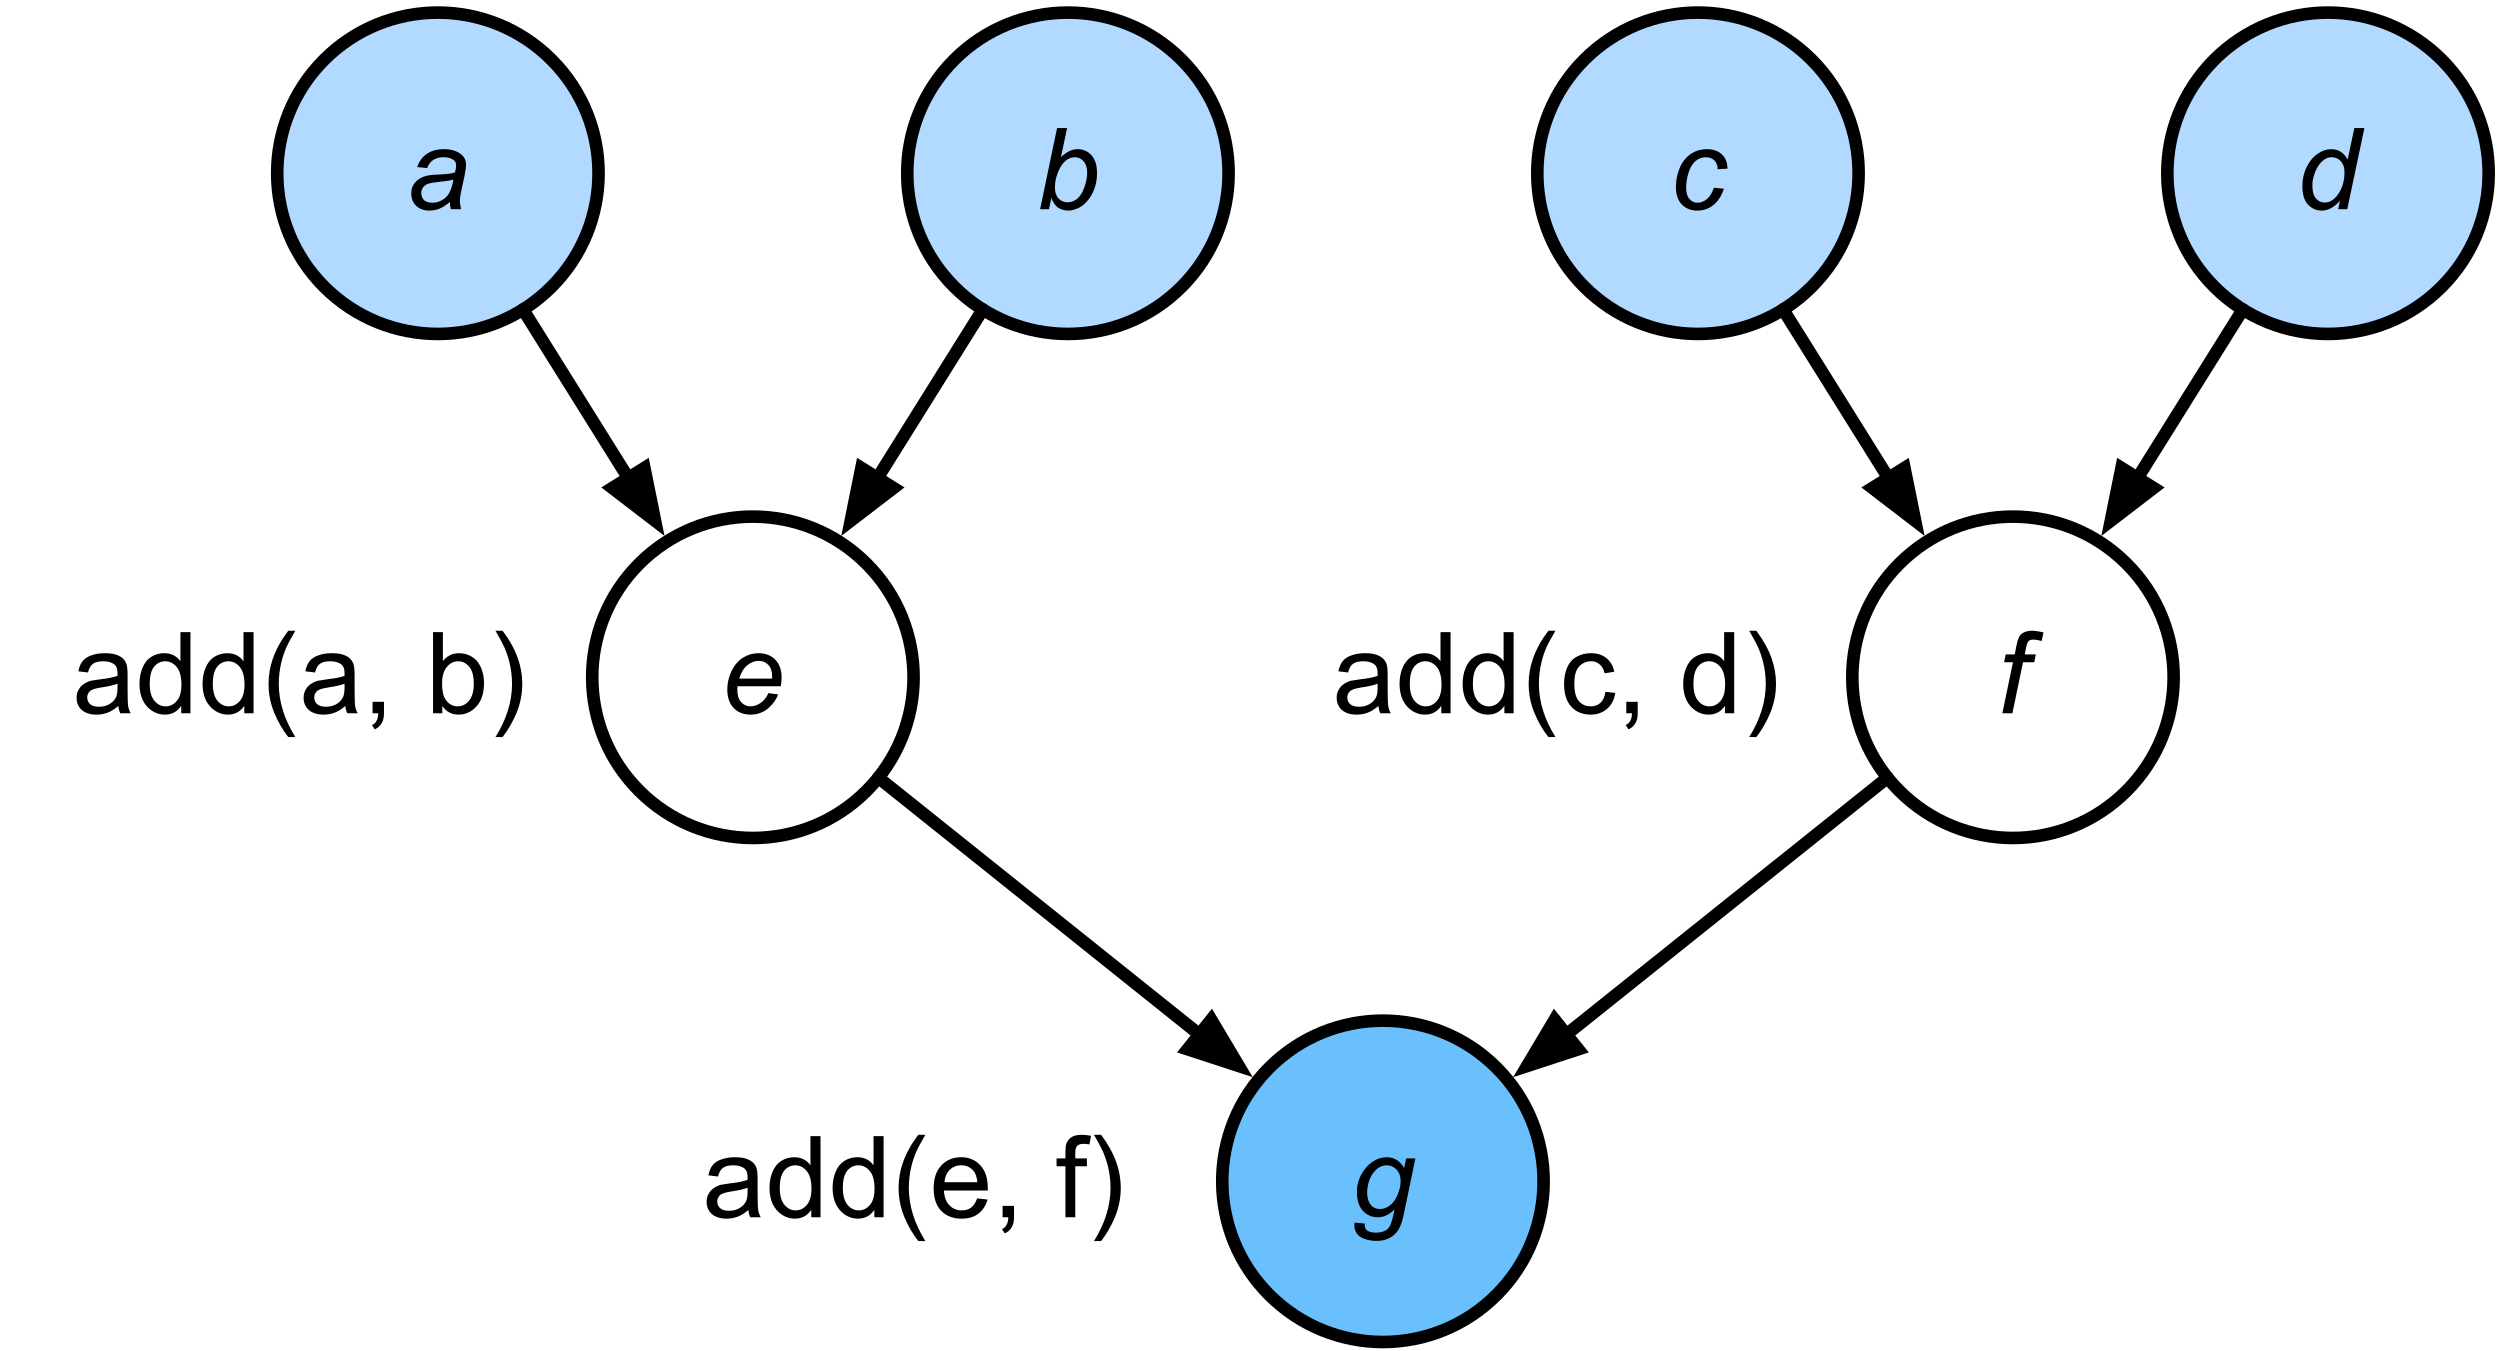 <?xml version="1.0" encoding="UTF-8"?>
<svg xmlns="http://www.w3.org/2000/svg" xmlns:xlink="http://www.w3.org/1999/xlink" width="248pt" height="134pt" viewBox="0 0 248 134" version="1.1">
<g id="surface1">
<path style="fill-rule:nonzero;fill:rgb(69.804%,85.098%,100%);fill-opacity:1;stroke-width:1;stroke-linecap:round;stroke-linejoin:round;stroke:rgb(0%,0%,0%);stroke-opacity:1;stroke-miterlimit:10;" d="M 71.766 61.734 C 76.747 66.716 76.747 74.784 71.766 79.766 C 66.784 84.747 58.716 84.747 53.734 79.766 C 48.753 74.784 48.753 66.716 53.734 61.734 C 58.716 56.753 66.784 56.753 71.766 61.734 " transform="matrix(1.25,0,0,1.25,-35,-71.25)"/>
<path style=" stroke:none;fill-rule:nonzero;fill:rgb(0%,0%,0%);fill-opacity:1;" d="M 44.625 20.031 C 44.273 20.332 43.934 20.555 43.609 20.695 C 43.297 20.82 42.957 20.891 42.594 20.891 C 42.059 20.891 41.621 20.734 41.285 20.422 C 40.957 20.098 40.797 19.688 40.797 19.191 C 40.797 18.867 40.867 18.582 41.012 18.332 C 41.168 18.086 41.367 17.883 41.617 17.727 C 41.863 17.57 42.164 17.461 42.516 17.395 C 42.734 17.355 43.16 17.324 43.785 17.297 C 44.41 17.273 44.859 17.207 45.133 17.102 C 45.211 16.828 45.25 16.602 45.25 16.418 C 45.25 16.184 45.164 16.004 44.996 15.871 C 44.762 15.691 44.422 15.598 43.98 15.598 C 43.562 15.598 43.219 15.695 42.945 15.891 C 42.684 16.074 42.496 16.336 42.379 16.672 L 41.383 16.574 C 41.578 16.004 41.895 15.566 42.34 15.266 C 42.793 14.953 43.359 14.797 44.039 14.797 C 44.754 14.797 45.32 14.969 45.738 15.305 C 46.062 15.566 46.227 15.898 46.227 16.301 C 46.227 16.613 46.18 16.98 46.09 17.395 L 45.777 18.84 C 45.672 19.297 45.621 19.668 45.621 19.953 C 45.621 20.148 45.66 20.418 45.738 20.754 L 44.723 20.754 C 44.668 20.559 44.637 20.32 44.625 20.031 Z M 44.977 17.805 C 44.844 17.859 44.695 17.898 44.527 17.922 C 44.371 17.949 44.109 17.98 43.746 18.02 C 43.16 18.074 42.75 18.137 42.516 18.215 C 42.281 18.293 42.098 18.418 41.969 18.586 C 41.852 18.758 41.793 18.945 41.793 19.152 C 41.793 19.441 41.883 19.676 42.066 19.855 C 42.262 20.027 42.539 20.109 42.906 20.109 C 43.23 20.109 43.543 20.027 43.844 19.855 C 44.156 19.688 44.395 19.445 44.566 19.133 C 44.746 18.82 44.883 18.379 44.977 17.805 Z M 44.977 17.805 "/>
<path style="fill-rule:nonzero;fill:rgb(69.804%,85.098%,100%);fill-opacity:1;stroke-width:1;stroke-linecap:round;stroke-linejoin:round;stroke:rgb(0%,0%,0%);stroke-opacity:1;stroke-miterlimit:10;" d="M 121.766 61.734 C 126.747 66.716 126.747 74.784 121.766 79.766 C 116.784 84.747 108.716 84.747 103.734 79.766 C 98.753 74.784 98.753 66.716 103.734 61.734 C 108.716 56.753 116.784 56.753 121.766 61.734 " transform="matrix(1.25,0,0,1.25,-35,-71.25)"/>
<path style=" stroke:none;fill-rule:nonzero;fill:rgb(0%,0%,0%);fill-opacity:1;" d="M 103.18 20.754 L 104.859 12.707 L 105.855 12.707 L 105.25 15.578 C 105.574 15.293 105.859 15.09 106.109 14.973 C 106.367 14.855 106.637 14.797 106.91 14.797 C 107.457 14.797 107.91 15 108.277 15.402 C 108.641 15.809 108.824 16.398 108.824 17.18 C 108.824 17.688 108.75 18.156 108.609 18.586 C 108.465 19.016 108.281 19.383 108.062 19.68 C 107.852 19.969 107.633 20.203 107.398 20.383 C 107.164 20.555 106.922 20.676 106.676 20.754 C 106.441 20.84 106.211 20.891 105.992 20.891 C 105.602 20.891 105.254 20.793 104.957 20.598 C 104.668 20.391 104.449 20.07 104.293 19.641 L 104.059 20.754 Z M 104.664 18.352 L 104.645 18.547 C 104.645 19.043 104.762 19.422 104.996 19.68 C 105.242 19.941 105.543 20.07 105.895 20.07 C 106.246 20.07 106.562 19.953 106.852 19.719 C 107.148 19.473 107.391 19.09 107.574 18.566 C 107.754 18.047 107.848 17.57 107.848 17.141 C 107.848 16.648 107.73 16.27 107.496 16.008 C 107.262 15.734 106.969 15.598 106.617 15.598 C 106.266 15.598 105.938 15.734 105.641 16.008 C 105.34 16.281 105.086 16.707 104.879 17.277 C 104.734 17.707 104.664 18.066 104.664 18.352 Z M 104.664 18.352 "/>
<path style="fill-rule:nonzero;fill:rgb(69.804%,85.098%,100%);fill-opacity:1;stroke-width:1;stroke-linecap:round;stroke-linejoin:round;stroke:rgb(0%,0%,0%);stroke-opacity:1;stroke-miterlimit:10;" d="M 171.766 61.734 C 176.747 66.716 176.747 74.784 171.766 79.766 C 166.784 84.747 158.716 84.747 153.734 79.766 C 148.753 74.784 148.753 66.716 153.734 61.734 C 158.716 56.753 166.784 56.753 171.766 61.734 " transform="matrix(1.25,0,0,1.25,-35,-71.25)"/>
<path style=" stroke:none;fill-rule:nonzero;fill:rgb(0%,0%,0%);fill-opacity:1;" d="M 170.02 18.625 L 171.016 18.723 C 170.766 19.453 170.41 20 169.941 20.363 C 169.484 20.715 168.965 20.891 168.379 20.891 C 167.754 20.891 167.234 20.691 166.836 20.285 C 166.445 19.871 166.25 19.289 166.25 18.547 C 166.25 17.91 166.371 17.285 166.621 16.672 C 166.879 16.062 167.246 15.598 167.715 15.285 C 168.184 14.961 168.719 14.797 169.336 14.797 C 169.961 14.797 170.453 14.973 170.82 15.324 C 171.18 15.676 171.367 16.145 171.367 16.73 L 170.391 16.789 C 170.391 16.426 170.281 16.141 170.078 15.93 C 169.867 15.711 169.59 15.598 169.238 15.598 C 168.832 15.598 168.48 15.73 168.184 15.988 C 167.895 16.238 167.664 16.621 167.5 17.141 C 167.344 17.648 167.266 18.145 167.266 18.625 C 167.266 19.121 167.375 19.492 167.598 19.738 C 167.816 19.988 168.086 20.109 168.398 20.109 C 168.719 20.109 169.027 19.992 169.316 19.758 C 169.613 19.512 169.848 19.133 170.02 18.625 Z M 170.02 18.625 "/>
<path style="fill-rule:nonzero;fill:rgb(69.804%,85.098%,100%);fill-opacity:1;stroke-width:1;stroke-linecap:round;stroke-linejoin:round;stroke:rgb(0%,0%,0%);stroke-opacity:1;stroke-miterlimit:10;" d="M 221.766 61.734 C 226.747 66.716 226.747 74.784 221.766 79.766 C 216.784 84.747 208.716 84.747 203.734 79.766 C 198.753 74.784 198.753 66.716 203.734 61.734 C 208.716 56.753 216.784 56.753 221.766 61.734 " transform="matrix(1.25,0,0,1.25,-35,-71.25)"/>
<path style=" stroke:none;fill-rule:nonzero;fill:rgb(0%,0%,0%);fill-opacity:1;" d="M 232.125 19.914 C 231.551 20.566 230.953 20.891 230.328 20.891 C 229.781 20.891 229.316 20.691 228.941 20.285 C 228.574 19.871 228.395 19.27 228.395 18.488 C 228.395 17.785 228.535 17.141 228.824 16.555 C 229.121 15.969 229.488 15.535 229.918 15.246 C 230.359 14.949 230.801 14.797 231.246 14.797 C 231.973 14.797 232.52 15.145 232.887 15.832 L 233.551 12.707 L 234.547 12.707 L 232.848 20.754 L 231.949 20.754 Z M 229.391 18.312 C 229.391 18.719 229.43 19.035 229.508 19.27 C 229.586 19.504 229.723 19.699 229.918 19.855 C 230.113 20.012 230.348 20.09 230.621 20.09 C 231.074 20.09 231.484 19.855 231.852 19.387 C 232.332 18.762 232.574 17.996 232.574 17.082 C 232.574 16.613 232.449 16.25 232.203 15.988 C 231.969 15.73 231.668 15.598 231.305 15.598 C 231.07 15.598 230.855 15.656 230.66 15.773 C 230.465 15.879 230.27 16.062 230.074 16.32 C 229.879 16.57 229.715 16.887 229.586 17.277 C 229.453 17.668 229.391 18.016 229.391 18.312 Z M 229.391 18.312 "/>
<path style="fill:none;stroke-width:1;stroke-linecap:round;stroke-linejoin:round;stroke:rgb(0%,0%,0%);stroke-opacity:1;stroke-miterlimit:10;" d="M 96.766 101.734 C 101.747 106.716 101.747 114.784 96.766 119.766 C 91.784 124.747 83.716 124.747 78.734 119.766 C 73.753 114.784 73.753 106.716 78.734 101.734 C 83.716 96.753 91.784 96.753 96.766 101.734 " transform="matrix(1.25,0,0,1.25,-35,-71.25)"/>
<path style=" stroke:none;fill-rule:nonzero;fill:rgb(0%,0%,0%);fill-opacity:1;" d="M 76.227 68.762 L 77.184 68.879 C 77.039 69.348 76.719 69.805 76.227 70.246 C 75.73 70.676 75.133 70.891 74.43 70.891 C 74 70.891 73.602 70.793 73.238 70.598 C 72.887 70.391 72.613 70.098 72.418 69.719 C 72.234 69.344 72.145 68.906 72.145 68.41 C 72.145 67.773 72.285 67.156 72.574 66.555 C 72.871 65.957 73.258 65.516 73.727 65.227 C 74.195 64.941 74.703 64.797 75.25 64.797 C 75.938 64.797 76.492 65.012 76.91 65.441 C 77.324 65.871 77.535 66.457 77.535 67.199 C 77.535 67.488 77.508 67.781 77.457 68.078 L 73.16 68.078 C 73.145 68.195 73.141 68.301 73.141 68.391 C 73.141 68.938 73.262 69.355 73.512 69.641 C 73.77 69.93 74.082 70.07 74.449 70.07 C 74.785 70.07 75.117 69.961 75.445 69.738 C 75.77 69.52 76.031 69.191 76.227 68.762 Z M 73.336 67.316 L 76.598 67.316 C 76.598 67.227 76.598 67.156 76.598 67.102 C 76.598 66.609 76.473 66.23 76.227 65.969 C 75.977 65.695 75.66 65.559 75.27 65.559 C 74.852 65.559 74.469 65.711 74.117 66.008 C 73.766 66.297 73.504 66.73 73.336 67.316 Z M 73.336 67.316 "/>
<path style="fill:none;stroke-width:1;stroke-linecap:round;stroke-linejoin:round;stroke:rgb(0%,0%,0%);stroke-opacity:1;stroke-miterlimit:10;" d="M 196.766 101.734 C 201.747 106.716 201.747 114.784 196.766 119.766 C 191.784 124.747 183.716 124.747 178.734 119.766 C 173.753 114.784 173.753 106.716 178.734 101.734 C 183.716 96.753 191.784 96.753 196.766 101.734 " transform="matrix(1.25,0,0,1.25,-35,-71.25)"/>
<path style=" stroke:none;fill-rule:nonzero;fill:rgb(0%,0%,0%);fill-opacity:1;" d="M 198.633 70.754 L 199.688 65.695 L 198.809 65.695 L 198.965 64.914 L 199.863 64.914 L 200.02 64.094 C 200.105 63.68 200.199 63.379 200.293 63.195 C 200.379 63.016 200.531 62.863 200.742 62.746 C 200.961 62.629 201.254 62.57 201.621 62.57 C 201.863 62.57 202.23 62.625 202.715 62.727 L 202.539 63.586 C 202.195 63.496 201.914 63.449 201.68 63.449 C 201.484 63.449 201.332 63.504 201.23 63.605 C 201.137 63.699 201.055 63.926 200.977 64.289 L 200.859 64.914 L 201.953 64.914 L 201.797 65.695 L 200.684 65.695 L 199.629 70.754 Z M 198.633 70.754 "/>
<path style="fill-rule:nonzero;fill:rgb(41.569%,75.294%,98.824%);fill-opacity:1;stroke-width:1;stroke-linecap:round;stroke-linejoin:round;stroke:rgb(0%,0%,0%);stroke-opacity:1;stroke-miterlimit:10;" d="M 146.766 141.734 C 151.747 146.716 151.747 154.784 146.766 159.766 C 141.784 164.747 133.716 164.747 128.734 159.766 C 123.753 154.784 123.753 146.716 128.734 141.734 C 133.716 136.753 141.784 136.753 146.766 141.734 " transform="matrix(1.25,0,0,1.25,-35,-71.25)"/>
<path style=" stroke:none;fill-rule:nonzero;fill:rgb(0%,0%,0%);fill-opacity:1;" d="M 134.371 121.281 L 135.387 121.379 C 135.371 121.598 135.398 121.77 135.465 121.887 C 135.527 122.004 135.625 122.086 135.758 122.141 C 135.938 122.227 136.172 122.277 136.461 122.277 C 137.059 122.277 137.488 122.121 137.75 121.809 C 137.93 121.598 138.094 121.145 138.238 120.441 L 138.336 119.973 C 137.812 120.496 137.262 120.754 136.676 120.754 C 136.09 120.754 135.594 120.539 135.191 120.109 C 134.801 119.668 134.605 119.051 134.605 118.254 C 134.605 117.605 134.762 117.004 135.074 116.457 C 135.387 115.91 135.758 115.5 136.188 115.227 C 136.629 114.941 137.078 114.797 137.535 114.797 C 138.301 114.797 138.887 115.156 139.293 115.871 L 139.488 114.914 L 140.406 114.914 L 139.234 120.559 C 139.102 121.168 138.934 121.641 138.727 121.984 C 138.516 122.336 138.223 122.609 137.848 122.805 C 137.48 123 137.059 123.098 136.578 123.098 C 136.109 123.098 135.703 123.027 135.367 122.902 C 135.027 122.785 134.773 122.609 134.605 122.375 C 134.434 122.141 134.352 121.871 134.352 121.574 C 134.352 121.48 134.355 121.383 134.371 121.281 Z M 135.621 118.176 C 135.621 118.566 135.66 118.867 135.738 119.074 C 135.84 119.363 135.992 119.578 136.188 119.719 C 136.395 119.863 136.629 119.934 136.891 119.934 C 137.215 119.934 137.535 119.824 137.848 119.602 C 138.172 119.367 138.434 119.016 138.629 118.547 C 138.836 118.066 138.941 117.605 138.941 117.16 C 138.941 116.68 138.805 116.301 138.531 116.027 C 138.27 115.742 137.945 115.598 137.555 115.598 C 137.305 115.598 137.066 115.664 136.832 115.793 C 136.609 115.926 136.402 116.121 136.207 116.379 C 136.012 116.641 135.859 116.961 135.758 117.336 C 135.664 117.703 135.621 117.98 135.621 118.176 Z M 135.621 118.176 "/>
<path style="fill:none;stroke-width:1;stroke-linecap:round;stroke-linejoin:miter;stroke:rgb(0%,0%,0%);stroke-opacity:1;stroke-miterlimit:10;" d="M 69.506 81.562 L 77.862 94.934 " transform="matrix(1.25,0,0,1.25,-35,-71.25)"/>
<path style="fill-rule:nonzero;fill:rgb(0%,0%,0%);fill-opacity:1;stroke-width:1;stroke-linecap:butt;stroke-linejoin:miter;stroke:rgb(0%,0%,0%);stroke-opacity:1;stroke-miterlimit:10;" d="M 79.984 98.325 L 79.138 94.138 L 76.594 95.725 Z M 79.984 98.325 " transform="matrix(1.25,0,0,1.25,-35,-71.25)"/>
<path style="fill:none;stroke-width:1;stroke-linecap:round;stroke-linejoin:miter;stroke:rgb(0%,0%,0%);stroke-opacity:1;stroke-miterlimit:10;" d="M 105.994 81.562 L 97.638 94.934 " transform="matrix(1.25,0,0,1.25,-35,-71.25)"/>
<path style="fill-rule:nonzero;fill:rgb(0%,0%,0%);fill-opacity:1;stroke-width:1;stroke-linecap:butt;stroke-linejoin:miter;stroke:rgb(0%,0%,0%);stroke-opacity:1;stroke-miterlimit:10;" d="M 95.516 98.325 L 98.906 95.725 L 96.362 94.138 Z M 95.516 98.325 " transform="matrix(1.25,0,0,1.25,-35,-71.25)"/>
<path style="fill:none;stroke-width:1;stroke-linecap:round;stroke-linejoin:miter;stroke:rgb(0%,0%,0%);stroke-opacity:1;stroke-miterlimit:10;" d="M 169.506 81.562 L 177.863 94.934 " transform="matrix(1.25,0,0,1.25,-35,-71.25)"/>
<path style="fill-rule:nonzero;fill:rgb(0%,0%,0%);fill-opacity:1;stroke-width:1;stroke-linecap:butt;stroke-linejoin:miter;stroke:rgb(0%,0%,0%);stroke-opacity:1;stroke-miterlimit:10;" d="M 179.984 98.325 L 179.137 94.138 L 176.594 95.725 Z M 179.984 98.325 " transform="matrix(1.25,0,0,1.25,-35,-71.25)"/>
<path style="fill:none;stroke-width:1;stroke-linecap:round;stroke-linejoin:miter;stroke:rgb(0%,0%,0%);stroke-opacity:1;stroke-miterlimit:10;" d="M 205.994 81.562 L 197.637 94.934 " transform="matrix(1.25,0,0,1.25,-35,-71.25)"/>
<path style="fill-rule:nonzero;fill:rgb(0%,0%,0%);fill-opacity:1;stroke-width:1;stroke-linecap:butt;stroke-linejoin:miter;stroke:rgb(0%,0%,0%);stroke-opacity:1;stroke-miterlimit:10;" d="M 195.516 98.325 L 198.906 95.725 L 196.363 94.138 Z M 195.516 98.325 " transform="matrix(1.25,0,0,1.25,-35,-71.25)"/>
<path style="fill:none;stroke-width:1;stroke-linecap:round;stroke-linejoin:miter;stroke:rgb(0%,0%,0%);stroke-opacity:1;stroke-miterlimit:10;" d="M 177.794 118.716 L 152.312 139.097 " transform="matrix(1.25,0,0,1.25,-35,-71.25)"/>
<path style="fill-rule:nonzero;fill:rgb(0%,0%,0%);fill-opacity:1;stroke-width:1;stroke-linecap:butt;stroke-linejoin:miter;stroke:rgb(0%,0%,0%);stroke-opacity:1;stroke-miterlimit:10;" d="M 149.191 141.597 L 153.25 140.269 L 151.378 137.925 Z M 149.191 141.597 " transform="matrix(1.25,0,0,1.25,-35,-71.25)"/>
<path style="fill:none;stroke-width:1;stroke-linecap:round;stroke-linejoin:miter;stroke:rgb(0%,0%,0%);stroke-opacity:1;stroke-miterlimit:10;" d="M 97.706 118.716 L 123.188 139.097 " transform="matrix(1.25,0,0,1.25,-35,-71.25)"/>
<path style="fill-rule:nonzero;fill:rgb(0%,0%,0%);fill-opacity:1;stroke-width:1;stroke-linecap:butt;stroke-linejoin:miter;stroke:rgb(0%,0%,0%);stroke-opacity:1;stroke-miterlimit:10;" d="M 126.309 141.597 L 124.122 137.925 L 122.25 140.269 Z M 126.309 141.597 " transform="matrix(1.25,0,0,1.25,-35,-71.25)"/>
<path style=" stroke:none;fill-rule:nonzero;fill:rgb(0%,0%,0%);fill-opacity:1;" d="M 11.738 70.031 C 11.371 70.344 11.02 70.566 10.684 70.695 C 10.34 70.82 9.98 70.891 9.59 70.891 C 8.949 70.891 8.457 70.734 8.105 70.422 C 7.762 70.109 7.598 69.707 7.598 69.211 C 7.598 68.926 7.66 68.664 7.793 68.43 C 7.918 68.195 8.09 68.008 8.301 67.863 C 8.504 67.723 8.738 67.609 9.004 67.531 C 9.199 67.492 9.492 67.449 9.883 67.395 C 10.688 67.305 11.277 67.188 11.66 67.043 C 11.66 66.914 11.66 66.828 11.66 66.789 C 11.66 66.387 11.566 66.105 11.387 65.949 C 11.121 65.715 10.746 65.598 10.254 65.598 C 9.785 65.598 9.438 65.684 9.219 65.852 C 8.992 66.008 8.832 66.297 8.73 66.711 L 7.773 66.594 C 7.852 66.18 7.988 65.848 8.184 65.598 C 8.387 65.34 8.68 65.145 9.062 65.012 C 9.453 64.871 9.891 64.797 10.391 64.797 C 10.898 64.797 11.297 64.855 11.602 64.973 C 11.914 65.09 12.137 65.242 12.285 65.422 C 12.441 65.594 12.543 65.812 12.598 66.086 C 12.637 66.258 12.656 66.555 12.656 66.984 L 12.656 68.312 C 12.656 69.227 12.676 69.805 12.715 70.051 C 12.754 70.301 12.836 70.535 12.969 70.754 L 11.934 70.754 C 11.824 70.547 11.762 70.305 11.738 70.031 Z M 11.66 67.824 C 11.293 67.969 10.75 68.094 10.039 68.195 C 9.633 68.262 9.344 68.332 9.18 68.41 C 9.008 68.477 8.875 68.582 8.789 68.723 C 8.695 68.867 8.652 69.023 8.652 69.191 C 8.652 69.453 8.75 69.676 8.945 69.855 C 9.141 70.027 9.434 70.109 9.824 70.109 C 10.199 70.109 10.535 70.027 10.84 69.855 C 11.137 69.688 11.355 69.461 11.504 69.172 C 11.605 68.953 11.66 68.625 11.66 68.195 Z M 11.66 67.824 "/>
<path style=" stroke:none;fill-rule:nonzero;fill:rgb(0%,0%,0%);fill-opacity:1;" d="M 17.977 70.754 L 17.977 70.012 C 17.594 70.598 17.047 70.891 16.336 70.891 C 15.875 70.891 15.457 70.758 15.066 70.5 C 14.676 70.242 14.367 69.883 14.148 69.426 C 13.938 68.973 13.836 68.445 13.836 67.844 C 13.836 67.258 13.934 66.73 14.129 66.262 C 14.324 65.781 14.605 65.418 14.988 65.168 C 15.379 64.922 15.812 64.797 16.297 64.797 C 16.648 64.797 16.961 64.871 17.234 65.012 C 17.508 65.156 17.727 65.352 17.898 65.598 L 17.898 62.707 L 18.895 62.707 L 18.895 70.754 Z M 14.852 67.844 C 14.852 68.586 15.008 69.148 15.32 69.523 C 15.633 69.891 16.004 70.07 16.434 70.07 C 16.863 70.07 17.223 69.895 17.527 69.543 C 17.84 69.191 17.996 68.652 17.996 67.922 C 17.996 67.129 17.84 66.543 17.527 66.164 C 17.215 65.789 16.832 65.598 16.395 65.598 C 15.949 65.598 15.578 65.781 15.281 66.145 C 14.992 66.512 14.852 67.078 14.852 67.844 Z M 14.852 67.844 "/>
<path style=" stroke:none;fill-rule:nonzero;fill:rgb(0%,0%,0%);fill-opacity:1;" d="M 24.234 70.754 L 24.234 70.012 C 23.852 70.598 23.305 70.891 22.594 70.891 C 22.133 70.891 21.715 70.758 21.324 70.5 C 20.934 70.242 20.625 69.883 20.406 69.426 C 20.195 68.973 20.094 68.445 20.094 67.844 C 20.094 67.258 20.191 66.73 20.387 66.262 C 20.582 65.781 20.863 65.418 21.246 65.168 C 21.637 64.922 22.07 64.797 22.555 64.797 C 22.906 64.797 23.219 64.871 23.492 65.012 C 23.766 65.156 23.984 65.352 24.156 65.598 L 24.156 62.707 L 25.152 62.707 L 25.152 70.754 Z M 21.109 67.844 C 21.109 68.586 21.266 69.148 21.578 69.523 C 21.891 69.891 22.262 70.07 22.691 70.07 C 23.121 70.07 23.48 69.895 23.785 69.543 C 24.098 69.191 24.254 68.652 24.254 67.922 C 24.254 67.129 24.098 66.543 23.785 66.164 C 23.473 65.789 23.09 65.598 22.652 65.598 C 22.207 65.598 21.836 65.781 21.539 66.145 C 21.25 66.512 21.109 67.078 21.109 67.844 Z M 21.109 67.844 "/>
<path style=" stroke:none;fill-rule:nonzero;fill:rgb(0%,0%,0%);fill-opacity:1;" d="M 28.594 73.117 C 28.047 72.422 27.586 71.621 27.207 70.715 C 26.828 69.793 26.641 68.836 26.641 67.844 C 26.641 66.973 26.785 66.133 27.07 65.324 C 27.395 64.402 27.902 63.484 28.594 62.57 L 29.297 62.57 C 28.855 63.328 28.562 63.867 28.418 64.191 C 28.195 64.699 28.02 65.227 27.891 65.773 C 27.734 66.465 27.656 67.156 27.656 67.844 C 27.656 69.602 28.203 71.359 29.297 73.117 Z M 28.594 73.117 "/>
<path style=" stroke:none;fill-rule:nonzero;fill:rgb(0%,0%,0%);fill-opacity:1;" d="M 34.258 70.031 C 33.891 70.344 33.539 70.566 33.203 70.695 C 32.859 70.82 32.5 70.891 32.109 70.891 C 31.469 70.891 30.977 70.734 30.625 70.422 C 30.281 70.109 30.117 69.707 30.117 69.211 C 30.117 68.926 30.18 68.664 30.312 68.43 C 30.438 68.195 30.609 68.008 30.82 67.863 C 31.023 67.723 31.258 67.609 31.523 67.531 C 31.719 67.492 32.012 67.449 32.402 67.395 C 33.207 67.305 33.797 67.188 34.18 67.043 C 34.18 66.914 34.18 66.828 34.18 66.789 C 34.18 66.387 34.086 66.105 33.906 65.949 C 33.641 65.715 33.266 65.598 32.773 65.598 C 32.305 65.598 31.957 65.684 31.738 65.852 C 31.512 66.008 31.352 66.297 31.25 66.711 L 30.293 66.594 C 30.371 66.18 30.508 65.848 30.703 65.598 C 30.906 65.34 31.199 65.145 31.582 65.012 C 31.973 64.871 32.41 64.797 32.91 64.797 C 33.418 64.797 33.816 64.855 34.121 64.973 C 34.434 65.09 34.656 65.242 34.805 65.422 C 34.961 65.594 35.062 65.812 35.117 66.086 C 35.156 66.258 35.176 66.555 35.176 66.984 L 35.176 68.312 C 35.176 69.227 35.195 69.805 35.234 70.051 C 35.273 70.301 35.355 70.535 35.488 70.754 L 34.453 70.754 C 34.344 70.547 34.281 70.305 34.258 70.031 Z M 34.18 67.824 C 33.812 67.969 33.27 68.094 32.559 68.195 C 32.152 68.262 31.863 68.332 31.699 68.41 C 31.527 68.477 31.395 68.582 31.309 68.723 C 31.215 68.867 31.172 69.023 31.172 69.191 C 31.172 69.453 31.27 69.676 31.465 69.855 C 31.66 70.027 31.953 70.109 32.344 70.109 C 32.719 70.109 33.055 70.027 33.359 69.855 C 33.656 69.688 33.875 69.461 34.023 69.172 C 34.125 68.953 34.18 68.625 34.18 68.195 Z M 34.18 67.824 "/>
<path style=" stroke:none;fill-rule:nonzero;fill:rgb(0%,0%,0%);fill-opacity:1;" d="M 36.957 70.754 L 36.957 69.621 L 38.09 69.621 L 38.09 70.754 C 38.09 71.168 38.012 71.5 37.855 71.75 C 37.711 72.008 37.484 72.207 37.172 72.355 L 36.898 71.926 C 37.105 71.832 37.258 71.695 37.348 71.516 C 37.453 71.344 37.512 71.09 37.523 70.754 Z M 36.957 70.754 "/>
<path style=" stroke:none;fill-rule:nonzero;fill:rgb(0%,0%,0%);fill-opacity:1;" d="M 43.875 70.754 L 42.957 70.754 L 42.957 62.707 L 43.934 62.707 L 43.934 65.578 C 44.348 65.059 44.879 64.797 45.535 64.797 C 45.895 64.797 46.238 64.871 46.551 65.012 C 46.871 65.156 47.141 65.359 47.352 65.617 C 47.555 65.879 47.723 66.199 47.84 66.574 C 47.957 66.941 48.016 67.332 48.016 67.746 C 48.016 68.75 47.766 69.523 47.273 70.07 C 46.773 70.617 46.184 70.891 45.496 70.891 C 44.801 70.891 44.266 70.605 43.875 70.031 Z M 43.855 67.785 C 43.855 68.488 43.953 68.996 44.148 69.309 C 44.461 69.816 44.875 70.07 45.398 70.07 C 45.836 70.07 46.219 69.883 46.531 69.504 C 46.844 69.129 47 68.566 47 67.824 C 47 67.07 46.848 66.512 46.551 66.145 C 46.246 65.781 45.887 65.598 45.457 65.598 C 45.012 65.598 44.637 65.789 44.324 66.164 C 44.012 66.543 43.855 67.082 43.855 67.785 Z M 43.855 67.785 "/>
<path style=" stroke:none;fill-rule:nonzero;fill:rgb(0%,0%,0%);fill-opacity:1;" d="M 49.855 73.117 L 49.152 73.117 C 50.246 71.359 50.793 69.602 50.793 67.844 C 50.793 67.156 50.715 66.473 50.559 65.793 C 50.43 65.246 50.254 64.719 50.031 64.211 C 49.887 63.887 49.594 63.34 49.152 62.57 L 49.855 62.57 C 50.547 63.484 51.055 64.402 51.379 65.324 C 51.664 66.133 51.809 66.973 51.809 67.844 C 51.809 68.836 51.621 69.793 51.242 70.715 C 50.863 71.621 50.402 72.422 49.855 73.117 Z M 49.855 73.117 "/>
<path style=" stroke:none;fill-rule:nonzero;fill:rgb(0%,0%,0%);fill-opacity:1;" d="M 136.738 70.031 C 136.371 70.344 136.02 70.566 135.684 70.695 C 135.34 70.82 134.98 70.891 134.59 70.891 C 133.949 70.891 133.457 70.734 133.105 70.422 C 132.762 70.109 132.598 69.707 132.598 69.211 C 132.598 68.926 132.66 68.664 132.793 68.43 C 132.918 68.195 133.09 68.008 133.301 67.863 C 133.504 67.723 133.738 67.609 134.004 67.531 C 134.199 67.492 134.492 67.449 134.883 67.395 C 135.688 67.305 136.277 67.188 136.66 67.043 C 136.66 66.914 136.66 66.828 136.66 66.789 C 136.66 66.387 136.566 66.105 136.387 65.949 C 136.121 65.715 135.746 65.598 135.254 65.598 C 134.785 65.598 134.438 65.684 134.219 65.852 C 133.992 66.008 133.832 66.297 133.73 66.711 L 132.773 66.594 C 132.852 66.18 132.988 65.848 133.184 65.598 C 133.387 65.34 133.68 65.145 134.062 65.012 C 134.453 64.871 134.891 64.797 135.391 64.797 C 135.898 64.797 136.297 64.855 136.602 64.973 C 136.914 65.09 137.137 65.242 137.285 65.422 C 137.441 65.594 137.543 65.812 137.598 66.086 C 137.637 66.258 137.656 66.555 137.656 66.984 L 137.656 68.312 C 137.656 69.227 137.676 69.805 137.715 70.051 C 137.754 70.301 137.836 70.535 137.969 70.754 L 136.934 70.754 C 136.824 70.547 136.762 70.305 136.738 70.031 Z M 136.66 67.824 C 136.293 67.969 135.75 68.094 135.039 68.195 C 134.633 68.262 134.344 68.332 134.18 68.41 C 134.008 68.477 133.875 68.582 133.789 68.723 C 133.695 68.867 133.652 69.023 133.652 69.191 C 133.652 69.453 133.75 69.676 133.945 69.855 C 134.141 70.027 134.434 70.109 134.824 70.109 C 135.199 70.109 135.535 70.027 135.84 69.855 C 136.137 69.688 136.355 69.461 136.504 69.172 C 136.605 68.953 136.66 68.625 136.66 68.195 Z M 136.66 67.824 "/>
<path style=" stroke:none;fill-rule:nonzero;fill:rgb(0%,0%,0%);fill-opacity:1;" d="M 142.977 70.754 L 142.977 70.012 C 142.594 70.598 142.047 70.891 141.336 70.891 C 140.875 70.891 140.457 70.758 140.066 70.5 C 139.676 70.242 139.367 69.883 139.148 69.426 C 138.938 68.973 138.836 68.445 138.836 67.844 C 138.836 67.258 138.934 66.73 139.129 66.262 C 139.324 65.781 139.605 65.418 139.988 65.168 C 140.379 64.922 140.812 64.797 141.297 64.797 C 141.648 64.797 141.961 64.871 142.234 65.012 C 142.508 65.156 142.727 65.352 142.898 65.598 L 142.898 62.707 L 143.895 62.707 L 143.895 70.754 Z M 139.852 67.844 C 139.852 68.586 140.008 69.148 140.32 69.523 C 140.633 69.891 141.004 70.07 141.434 70.07 C 141.863 70.07 142.223 69.895 142.527 69.543 C 142.84 69.191 142.996 68.652 142.996 67.922 C 142.996 67.129 142.84 66.543 142.527 66.164 C 142.215 65.789 141.832 65.598 141.395 65.598 C 140.949 65.598 140.578 65.781 140.281 66.145 C 139.992 66.512 139.852 67.078 139.852 67.844 Z M 139.852 67.844 "/>
<path style=" stroke:none;fill-rule:nonzero;fill:rgb(0%,0%,0%);fill-opacity:1;" d="M 149.234 70.754 L 149.234 70.012 C 148.852 70.598 148.305 70.891 147.594 70.891 C 147.133 70.891 146.715 70.758 146.324 70.5 C 145.934 70.242 145.625 69.883 145.406 69.426 C 145.195 68.973 145.094 68.445 145.094 67.844 C 145.094 67.258 145.191 66.73 145.387 66.262 C 145.582 65.781 145.863 65.418 146.246 65.168 C 146.637 64.922 147.07 64.797 147.555 64.797 C 147.906 64.797 148.219 64.871 148.492 65.012 C 148.766 65.156 148.984 65.352 149.156 65.598 L 149.156 62.707 L 150.152 62.707 L 150.152 70.754 Z M 146.109 67.844 C 146.109 68.586 146.266 69.148 146.578 69.523 C 146.891 69.891 147.262 70.07 147.691 70.07 C 148.121 70.07 148.48 69.895 148.785 69.543 C 149.098 69.191 149.254 68.652 149.254 67.922 C 149.254 67.129 149.098 66.543 148.785 66.164 C 148.473 65.789 148.09 65.598 147.652 65.598 C 147.207 65.598 146.836 65.781 146.539 66.145 C 146.25 66.512 146.109 67.078 146.109 67.844 Z M 146.109 67.844 "/>
<path style=" stroke:none;fill-rule:nonzero;fill:rgb(0%,0%,0%);fill-opacity:1;" d="M 153.598 73.117 C 153.051 72.422 152.586 71.621 152.211 70.715 C 151.828 69.793 151.645 68.836 151.645 67.844 C 151.645 66.973 151.785 66.133 152.074 65.324 C 152.395 64.402 152.902 63.484 153.598 62.57 L 154.301 62.57 C 153.855 63.328 153.562 63.867 153.422 64.191 C 153.195 64.699 153.02 65.227 152.895 65.773 C 152.738 66.465 152.66 67.156 152.66 67.844 C 152.66 69.602 153.207 71.359 154.301 73.117 Z M 153.598 73.117 "/>
<path style=" stroke:none;fill-rule:nonzero;fill:rgb(0%,0%,0%);fill-opacity:1;" d="M 159.258 68.625 L 160.234 68.742 C 160.125 69.422 159.852 69.949 159.414 70.324 C 158.969 70.703 158.426 70.891 157.793 70.891 C 156.996 70.891 156.355 70.633 155.879 70.109 C 155.395 69.59 155.156 68.84 155.156 67.863 C 155.156 67.227 155.258 66.672 155.469 66.203 C 155.672 65.734 155.984 65.383 156.406 65.148 C 156.836 64.914 157.305 64.797 157.812 64.797 C 158.438 64.797 158.949 64.961 159.355 65.285 C 159.754 65.598 160.02 66.047 160.137 66.633 L 159.18 66.789 C 159.086 66.398 158.926 66.105 158.691 65.91 C 158.457 65.703 158.172 65.598 157.852 65.598 C 157.344 65.598 156.934 65.781 156.621 66.145 C 156.316 66.496 156.172 67.059 156.172 67.824 C 156.172 68.621 156.316 69.191 156.621 69.543 C 156.918 69.895 157.309 70.07 157.793 70.07 C 158.184 70.07 158.504 69.953 158.77 69.719 C 159.027 69.484 159.188 69.121 159.258 68.625 Z M 159.258 68.625 "/>
<path style=" stroke:none;fill-rule:nonzero;fill:rgb(0%,0%,0%);fill-opacity:1;" d="M 161.328 70.754 L 161.328 69.621 L 162.461 69.621 L 162.461 70.754 C 162.461 71.168 162.383 71.5 162.227 71.75 C 162.078 72.008 161.855 72.207 161.543 72.355 L 161.27 71.926 C 161.473 71.832 161.625 71.695 161.719 71.516 C 161.82 71.344 161.879 71.09 161.895 70.754 Z M 161.328 70.754 "/>
<path style=" stroke:none;fill-rule:nonzero;fill:rgb(0%,0%,0%);fill-opacity:1;" d="M 171.113 70.754 L 171.113 70.012 C 170.73 70.598 170.184 70.891 169.473 70.891 C 169.012 70.891 168.594 70.758 168.203 70.5 C 167.812 70.242 167.504 69.883 167.285 69.426 C 167.074 68.973 166.973 68.445 166.973 67.844 C 166.973 67.258 167.07 66.73 167.266 66.262 C 167.461 65.781 167.742 65.418 168.125 65.168 C 168.516 64.922 168.949 64.797 169.434 64.797 C 169.785 64.797 170.098 64.871 170.371 65.012 C 170.645 65.156 170.863 65.352 171.035 65.598 L 171.035 62.707 L 172.031 62.707 L 172.031 70.754 Z M 167.988 67.844 C 167.988 68.586 168.145 69.148 168.457 69.523 C 168.77 69.891 169.141 70.07 169.57 70.07 C 170 70.07 170.359 69.895 170.664 69.543 C 170.977 69.191 171.133 68.652 171.133 67.922 C 171.133 67.129 170.977 66.543 170.664 66.164 C 170.352 65.789 169.969 65.598 169.531 65.598 C 169.086 65.598 168.715 65.781 168.418 66.145 C 168.129 66.512 167.988 67.078 167.988 67.844 Z M 167.988 67.844 "/>
<path style=" stroke:none;fill-rule:nonzero;fill:rgb(0%,0%,0%);fill-opacity:1;" d="M 174.227 73.117 L 173.523 73.117 C 174.617 71.359 175.164 69.602 175.164 67.844 C 175.164 67.156 175.086 66.473 174.93 65.793 C 174.797 65.246 174.621 64.719 174.402 64.211 C 174.254 63.887 173.961 63.34 173.523 62.57 L 174.227 62.57 C 174.914 63.484 175.422 64.402 175.75 65.324 C 176.031 66.133 176.18 66.973 176.18 67.844 C 176.18 68.836 175.988 69.793 175.613 70.715 C 175.23 71.621 174.773 72.422 174.227 73.117 Z M 174.227 73.117 "/>
<path style=" stroke:none;fill-rule:nonzero;fill:rgb(0%,0%,0%);fill-opacity:1;" d="M 74.238 120.031 C 73.871 120.344 73.52 120.566 73.184 120.695 C 72.84 120.82 72.48 120.891 72.09 120.891 C 71.449 120.891 70.957 120.734 70.605 120.422 C 70.262 120.109 70.098 119.707 70.098 119.211 C 70.098 118.926 70.16 118.664 70.293 118.43 C 70.418 118.195 70.59 118.008 70.801 117.863 C 71.004 117.723 71.238 117.609 71.504 117.531 C 71.699 117.492 71.992 117.449 72.383 117.395 C 73.188 117.305 73.777 117.188 74.16 117.043 C 74.16 116.914 74.16 116.828 74.16 116.789 C 74.16 116.387 74.066 116.105 73.887 115.949 C 73.621 115.715 73.246 115.598 72.754 115.598 C 72.285 115.598 71.938 115.684 71.719 115.852 C 71.492 116.008 71.332 116.297 71.23 116.711 L 70.273 116.594 C 70.352 116.18 70.488 115.848 70.684 115.598 C 70.887 115.34 71.18 115.145 71.562 115.012 C 71.953 114.871 72.391 114.797 72.891 114.797 C 73.398 114.797 73.797 114.855 74.102 114.973 C 74.414 115.09 74.637 115.242 74.785 115.422 C 74.941 115.594 75.043 115.812 75.098 116.086 C 75.137 116.258 75.156 116.555 75.156 116.984 L 75.156 118.312 C 75.156 119.227 75.176 119.805 75.215 120.051 C 75.254 120.301 75.336 120.535 75.469 120.754 L 74.434 120.754 C 74.324 120.547 74.262 120.305 74.238 120.031 Z M 74.16 117.824 C 73.793 117.969 73.25 118.094 72.539 118.195 C 72.133 118.262 71.844 118.332 71.68 118.41 C 71.508 118.477 71.375 118.582 71.289 118.723 C 71.195 118.867 71.152 119.023 71.152 119.191 C 71.152 119.453 71.25 119.676 71.445 119.855 C 71.641 120.027 71.934 120.109 72.324 120.109 C 72.699 120.109 73.035 120.027 73.34 119.855 C 73.637 119.688 73.855 119.461 74.004 119.172 C 74.105 118.953 74.16 118.625 74.16 118.195 Z M 74.16 117.824 "/>
<path style=" stroke:none;fill-rule:nonzero;fill:rgb(0%,0%,0%);fill-opacity:1;" d="M 80.477 120.754 L 80.477 120.012 C 80.094 120.598 79.547 120.891 78.836 120.891 C 78.375 120.891 77.957 120.758 77.566 120.5 C 77.176 120.242 76.867 119.883 76.648 119.426 C 76.438 118.973 76.336 118.445 76.336 117.844 C 76.336 117.258 76.434 116.73 76.629 116.262 C 76.824 115.781 77.105 115.418 77.488 115.168 C 77.879 114.922 78.312 114.797 78.797 114.797 C 79.148 114.797 79.461 114.871 79.734 115.012 C 80.008 115.156 80.227 115.352 80.398 115.598 L 80.398 112.707 L 81.395 112.707 L 81.395 120.754 Z M 77.352 117.844 C 77.352 118.586 77.508 119.148 77.82 119.523 C 78.133 119.891 78.504 120.07 78.934 120.07 C 79.363 120.07 79.723 119.895 80.027 119.543 C 80.34 119.191 80.496 118.652 80.496 117.922 C 80.496 117.129 80.34 116.543 80.027 116.164 C 79.715 115.789 79.332 115.598 78.895 115.598 C 78.449 115.598 78.078 115.781 77.781 116.145 C 77.492 116.512 77.352 117.078 77.352 117.844 Z M 77.352 117.844 "/>
<path style=" stroke:none;fill-rule:nonzero;fill:rgb(0%,0%,0%);fill-opacity:1;" d="M 86.734 120.754 L 86.734 120.012 C 86.352 120.598 85.805 120.891 85.094 120.891 C 84.633 120.891 84.215 120.758 83.824 120.5 C 83.434 120.242 83.125 119.883 82.906 119.426 C 82.695 118.973 82.594 118.445 82.594 117.844 C 82.594 117.258 82.691 116.73 82.887 116.262 C 83.082 115.781 83.363 115.418 83.746 115.168 C 84.137 114.922 84.57 114.797 85.055 114.797 C 85.406 114.797 85.719 114.871 85.992 115.012 C 86.266 115.156 86.484 115.352 86.656 115.598 L 86.656 112.707 L 87.652 112.707 L 87.652 120.754 Z M 83.609 117.844 C 83.609 118.586 83.766 119.148 84.078 119.523 C 84.391 119.891 84.762 120.07 85.191 120.07 C 85.621 120.07 85.98 119.895 86.285 119.543 C 86.598 119.191 86.754 118.652 86.754 117.922 C 86.754 117.129 86.598 116.543 86.285 116.164 C 85.973 115.789 85.59 115.598 85.152 115.598 C 84.707 115.598 84.336 115.781 84.039 116.145 C 83.75 116.512 83.609 117.078 83.609 117.844 Z M 83.609 117.844 "/>
<path style=" stroke:none;fill-rule:nonzero;fill:rgb(0%,0%,0%);fill-opacity:1;" d="M 91.094 123.117 C 90.547 122.422 90.086 121.621 89.707 120.715 C 89.328 119.793 89.141 118.836 89.141 117.844 C 89.141 116.973 89.285 116.133 89.57 115.324 C 89.895 114.402 90.402 113.484 91.094 112.57 L 91.797 112.57 C 91.355 113.328 91.062 113.867 90.918 114.191 C 90.695 114.699 90.52 115.227 90.391 115.773 C 90.234 116.465 90.156 117.156 90.156 117.844 C 90.156 119.602 90.703 121.359 91.797 123.117 Z M 91.094 123.117 "/>
<path style=" stroke:none;fill-rule:nonzero;fill:rgb(0%,0%,0%);fill-opacity:1;" d="M 96.934 118.879 L 97.969 118.996 C 97.797 119.598 97.488 120.066 97.051 120.402 C 96.621 120.73 96.062 120.891 95.391 120.891 C 94.539 120.891 93.867 120.633 93.359 120.109 C 92.859 119.578 92.617 118.836 92.617 117.883 C 92.617 116.906 92.871 116.152 93.379 115.617 C 93.887 115.07 94.539 114.797 95.352 114.797 C 96.133 114.797 96.762 115.066 97.246 115.598 C 97.738 116.121 97.988 116.863 97.988 117.824 C 97.988 117.891 97.988 117.98 97.988 118.098 L 93.633 118.098 C 93.672 118.738 93.852 119.227 94.18 119.562 C 94.5 119.902 94.91 120.07 95.41 120.07 C 95.77 120.07 96.078 119.98 96.328 119.797 C 96.586 119.602 96.785 119.297 96.934 118.879 Z M 93.691 117.277 L 96.953 117.277 C 96.914 116.785 96.785 116.414 96.582 116.164 C 96.27 115.789 95.859 115.598 95.352 115.598 C 94.891 115.598 94.512 115.754 94.199 116.066 C 93.895 116.367 93.73 116.77 93.691 117.277 Z M 93.691 117.277 "/>
<path style=" stroke:none;fill-rule:nonzero;fill:rgb(0%,0%,0%);fill-opacity:1;" d="M 99.457 120.754 L 99.457 119.621 L 100.59 119.621 L 100.59 120.754 C 100.59 121.168 100.512 121.5 100.355 121.75 C 100.211 122.008 99.984 122.207 99.672 122.355 L 99.398 121.926 C 99.605 121.832 99.758 121.695 99.848 121.516 C 99.953 121.344 100.012 121.09 100.023 120.754 Z M 99.457 120.754 "/>
<path style=" stroke:none;fill-rule:nonzero;fill:rgb(0%,0%,0%);fill-opacity:1;" d="M 105.691 120.754 L 105.691 115.695 L 104.812 115.695 L 104.812 114.914 L 105.691 114.914 L 105.691 114.309 C 105.691 113.906 105.719 113.613 105.789 113.43 C 105.891 113.172 106.062 112.961 106.297 112.805 C 106.539 112.648 106.883 112.57 107.312 112.57 C 107.586 112.57 107.887 112.605 108.23 112.668 L 108.074 113.527 C 107.879 113.488 107.688 113.469 107.508 113.469 C 107.203 113.469 106.988 113.535 106.863 113.664 C 106.73 113.797 106.668 114.035 106.668 114.387 L 106.668 114.914 L 107.82 114.914 L 107.82 115.695 L 106.668 115.695 L 106.668 120.754 Z M 105.691 120.754 "/>
<path style=" stroke:none;fill-rule:nonzero;fill:rgb(0%,0%,0%);fill-opacity:1;" d="M 109.227 123.117 L 108.523 123.117 C 109.617 121.359 110.164 119.602 110.164 117.844 C 110.164 117.156 110.086 116.473 109.93 115.793 C 109.797 115.246 109.621 114.719 109.402 114.211 C 109.254 113.887 108.961 113.34 108.523 112.57 L 109.227 112.57 C 109.914 113.484 110.422 114.402 110.75 115.324 C 111.031 116.133 111.18 116.973 111.18 117.844 C 111.18 118.836 110.988 119.793 110.613 120.715 C 110.23 121.621 109.773 122.422 109.227 123.117 Z M 109.227 123.117 "/>
</g>
</svg>
